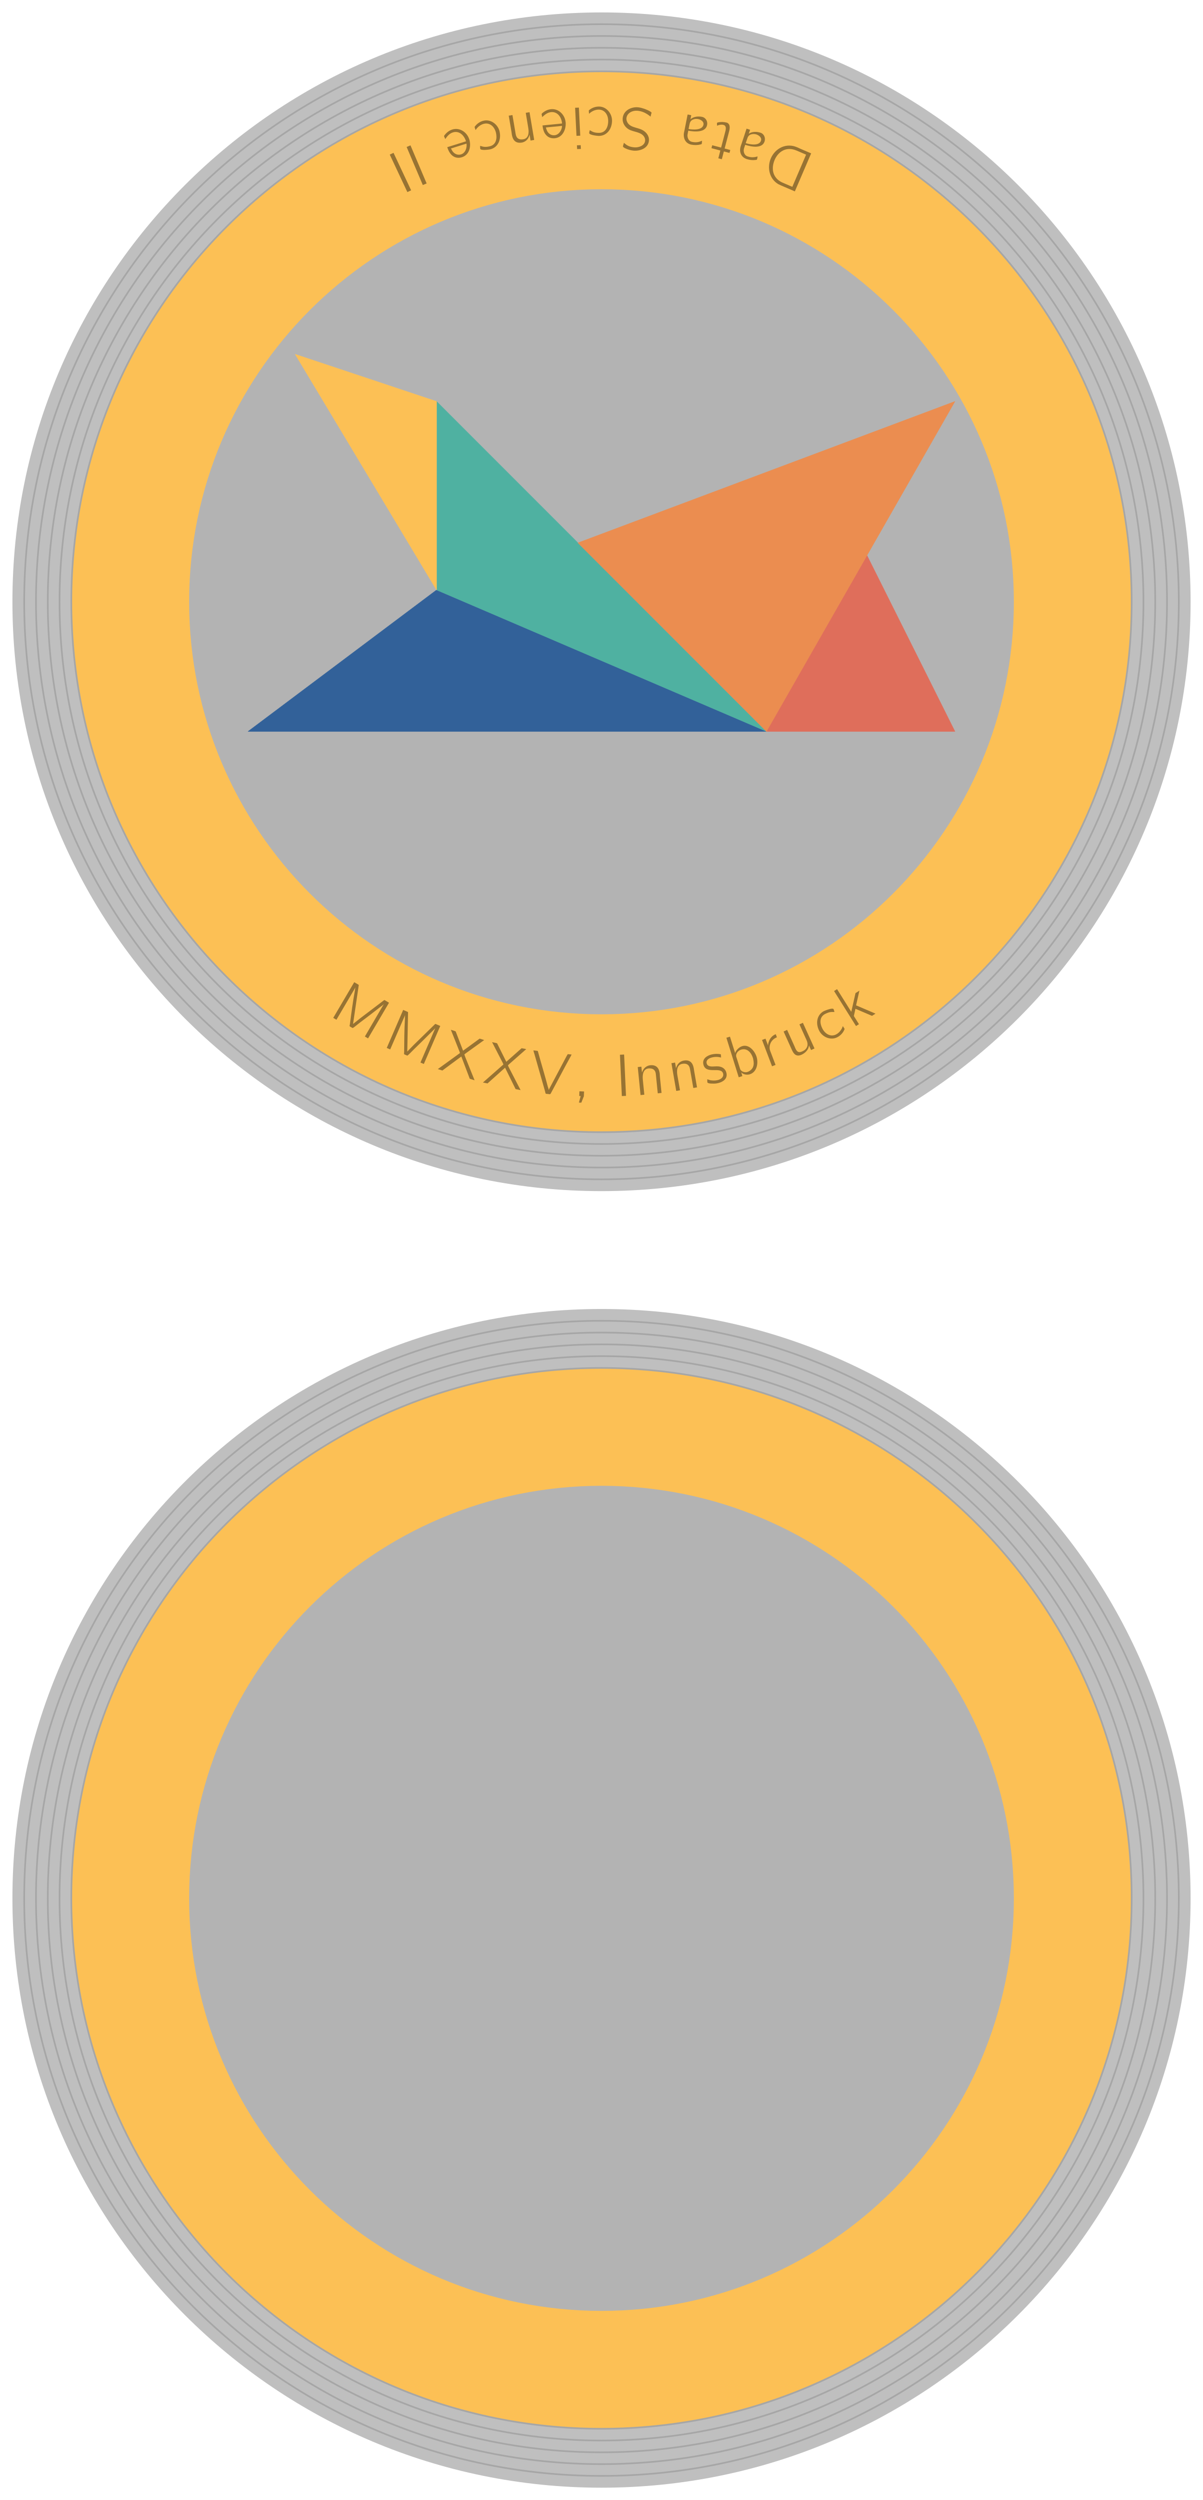 <?xml version="1.0" encoding="UTF-8"?>
<svg xmlns="http://www.w3.org/2000/svg" xmlns:xlink="http://www.w3.org/1999/xlink" width="289.442pt" height="601.253pt" viewBox="0 0 289.442 601.253">
<defs>
<g>
<g id="glyph-0-0">
<path d="M -5.219 8.609 L -1.297 -0.531 L -3.953 -1.672 C -4.188 -1.781 -4.438 -1.906 -4.688 -2 C -5.859 -2.516 -7.156 -2.547 -8.328 -2.047 C -9.547 -1.531 -10.484 -0.531 -11 0.672 C -11.891 2.766 -11.453 5.5 -9.25 6.844 C -8.984 6.984 -8.688 7.109 -8.422 7.234 Z M -2.516 -0.219 L -5.828 7.516 L -8.047 6.562 C -8.859 6.219 -9.531 5.734 -9.984 5 C -10.734 3.812 -10.625 2.328 -10.094 1.062 C -9.281 -0.828 -7.406 -2.328 -4.75 -1.188 Z M -2.516 -0.219 "/>
</g>
<g id="glyph-1-0">
<path d="M -2.922 4.875 C -3.188 4.922 -3.469 5.031 -3.75 5.047 C -4.219 5.109 -4.719 5.062 -5.188 4.906 L -5.359 4.859 C -6 4.641 -6.281 4 -6.266 3.359 C -6.25 3.125 -6.188 2.906 -6.109 2.688 L -5.906 2.078 C -4.469 2.547 -1.844 3.078 -1.25 1.281 C -0.984 0.469 -1.312 -0.531 -2.219 -0.828 C -3.109 -1.125 -4.219 -1.141 -5.047 -0.594 L -4.734 -1.531 L -5.578 -1.812 L -6.766 1.781 C -6.828 1.984 -6.922 2.188 -6.984 2.406 C -7.328 3.422 -7.141 4.875 -5.719 5.438 L -5.578 5.5 C -4.844 5.734 -4.141 5.812 -3.406 5.719 C -3.281 5.688 -3.109 5.719 -3.062 5.578 C -2.984 5.375 -2.969 5.109 -2.922 4.875 Z M -5.781 1.672 L -5.438 0.672 C -5.281 0.141 -5.062 -0.297 -4.359 -0.469 C -3.984 -0.547 -3.594 -0.531 -3.219 -0.422 C -2.625 -0.219 -1.859 0.328 -2.109 1.094 C -2.531 2.375 -4.672 2.031 -5.781 1.672 Z M -5.781 1.672 "/>
</g>
<g id="glyph-2-0">
<path d="M -3.812 8.016 L -3.328 6.141 L -1.969 6.5 L -1.781 5.797 L -3.141 5.438 L -2.078 1.391 C -1.891 0.688 -1.703 -0.375 -2.547 -0.766 L -2.672 -0.797 C -3.344 -0.969 -4.062 -1 -4.766 -0.828 C -4.828 -0.797 -4.953 -0.797 -4.969 -0.703 C -4.984 -0.656 -4.984 -0.578 -4.984 -0.547 C -4.969 -0.375 -4.969 -0.203 -4.969 -0.047 L -4.578 -0.188 C -4.219 -0.297 -3.797 -0.344 -3.438 -0.25 C -2.734 -0.062 -2.781 0.641 -2.984 1.391 L -3.984 5.219 L -6.125 4.656 L -6.312 5.359 L -4.172 5.922 L -4.656 7.797 Z M -3.812 8.016 "/>
</g>
<g id="glyph-3-0">
<path d="M -2.297 5.203 C -2.562 5.281 -2.812 5.422 -3.109 5.484 C -3.562 5.594 -4.062 5.594 -4.547 5.5 L -4.719 5.469 C -5.391 5.328 -5.734 4.734 -5.797 4.109 C -5.828 3.875 -5.781 3.641 -5.734 3.422 L -5.609 2.781 C -4.125 3.062 -1.438 3.281 -1.078 1.422 C -0.906 0.578 -1.359 -0.359 -2.312 -0.547 C -3.234 -0.734 -4.328 -0.609 -5.078 0.031 L -4.891 -0.938 L -5.766 -1.109 L -6.5 2.594 C -6.531 2.812 -6.594 3.031 -6.641 3.25 C -6.844 4.297 -6.5 5.719 -5.016 6.109 L -4.859 6.141 C -4.109 6.281 -3.391 6.281 -2.672 6.094 C -2.547 6.047 -2.391 6.047 -2.359 5.922 C -2.312 5.703 -2.328 5.438 -2.297 5.203 Z M -5.531 2.375 L -5.328 1.328 C -5.219 0.797 -5.062 0.328 -4.391 0.078 C -4.031 -0.062 -3.641 -0.094 -3.25 -0.016 C -2.641 0.094 -1.797 0.562 -1.953 1.344 C -2.219 2.672 -4.375 2.594 -5.531 2.375 Z M -5.531 2.375 "/>
</g>
<g id="glyph-4-0">
<path d="M -0.969 1.703 C -0.922 1.469 -0.875 1.25 -0.812 1.031 C -0.797 0.953 -0.734 0.875 -0.734 0.781 C -0.719 0.531 -2.109 -0.109 -2.859 -0.297 C -3.219 -0.422 -3.656 -0.516 -4.078 -0.547 C -5.578 -0.656 -7.547 0.188 -7.688 2.156 C -7.766 3.25 -7.109 4.266 -6.188 4.781 C -4.984 5.469 -2.922 5.359 -2.359 6.875 C -2.297 7.062 -2.266 7.266 -2.281 7.469 C -2.359 8.688 -3.812 9.172 -4.859 9.094 C -5.406 9.047 -5.984 8.938 -6.469 8.672 C -6.812 8.5 -7.094 8.234 -7.391 8 C -7.438 8.312 -7.594 8.594 -7.609 8.875 C -7.625 9.141 -6.594 9.562 -6.031 9.703 C -5.703 9.797 -5.344 9.859 -4.984 9.891 C -3.625 9.984 -1.5 9.406 -1.359 7.422 C -1.281 6.266 -2.094 5.328 -3.062 4.859 C -4.281 4.266 -6.094 4.312 -6.656 2.844 C -6.766 2.594 -6.797 2.344 -6.781 2.078 L -6.766 1.984 C -6.562 0.781 -5.297 0.203 -4.188 0.281 C -2.953 0.375 -1.969 0.891 -0.969 1.703 Z M -0.969 1.703 "/>
</g>
<g id="glyph-5-0">
<path d="M -6.203 1.625 C -6.031 1.5 -5.906 1.359 -5.75 1.25 C -5.203 0.875 -4.547 0.625 -3.875 0.625 C -2.531 0.625 -1.594 1.75 -1.594 3.391 C -1.594 4.625 -2.109 6.219 -3.812 6.219 C -4.5 6.219 -5.141 6.125 -5.766 5.719 C -5.859 5.688 -5.953 5.609 -6.047 5.578 C -6.062 5.812 -6.172 6.047 -6.172 6.266 C -6.156 6.766 -4.078 6.953 -3.859 6.953 C -1.844 6.953 -0.672 5.203 -0.672 3.266 C -0.672 1.578 -2 -0.109 -3.812 -0.109 C -4.641 -0.109 -5.453 0.172 -6.062 0.656 C -6.156 0.734 -6.266 0.781 -6.266 0.922 C -6.266 1.141 -6.203 1.391 -6.203 1.625 Z M -6.203 1.625 "/>
</g>
<g id="glyph-6-0">
<path d="M -0.812 6.828 L -1.141 0.078 L -2.047 0.109 L -1.719 6.859 Z M -0.656 10.016 L -0.703 9.109 L -1.609 9.141 L -1.562 10.047 Z M -0.656 10.016 "/>
</g>
<g id="glyph-7-0">
<path d="M -5.922 2.188 C -5.281 1.594 -4.703 1.078 -3.766 0.984 C -2.266 0.844 -1.281 2.141 -1.141 3.719 L -5.844 4.188 C -5.75 5.125 -5.484 6.125 -4.719 6.75 C -4.234 7.172 -3.547 7.328 -2.891 7.266 C -0.938 7.078 -0.125 5.031 -0.281 3.391 L -0.297 3.328 C -0.484 1.641 -1.938 0.094 -3.797 0.281 C -4.625 0.359 -5.297 0.719 -5.906 1.234 C -5.969 1.328 -6.078 1.391 -6.062 1.516 C -6.062 1.562 -6.047 1.609 -6.016 1.656 C -5.984 1.828 -5.953 2.016 -5.922 2.188 Z M -1.141 4.297 C -1.172 5.281 -1.875 6.453 -2.953 6.547 C -3.844 6.641 -4.578 6.047 -4.859 5.234 C -4.938 5.062 -4.969 4.859 -5.031 4.672 Z M -1.141 4.297 "/>
</g>
<g id="glyph-8-0">
<path d="M -1.125 5.625 L -0.891 7.031 L -0.016 6.875 L -1.141 0.203 L -2.047 0.359 L -1.453 3.922 C -1.281 4.859 -1.203 6.484 -2.625 6.719 C -3.078 6.797 -3.656 6.781 -4.016 6.438 C -4.328 6.156 -4.422 5.766 -4.5 5.344 C -4.531 5.125 -4.562 4.922 -4.594 4.75 L -5.25 0.891 L -6.141 1.047 L -5.484 4.922 C -5.453 5.125 -5.422 5.375 -5.391 5.609 C -5.203 6.703 -4.672 7.781 -3 7.516 C -2.297 7.391 -1.688 6.938 -1.375 6.297 C -1.281 6.094 -1.156 5.844 -1.125 5.625 Z M -1.125 5.625 "/>
</g>
<g id="glyph-9-0">
<path d="M -5.656 3.031 C -5.516 2.859 -5.438 2.703 -5.297 2.562 C -4.859 2.062 -4.281 1.672 -3.625 1.516 C -2.328 1.203 -1.141 2.078 -0.75 3.672 C -0.469 4.875 -0.594 6.547 -2.25 6.938 C -2.922 7.094 -3.562 7.156 -4.266 6.906 C -4.375 6.906 -4.469 6.844 -4.578 6.828 C -4.531 7.078 -4.594 7.312 -4.531 7.531 C -4.422 8.016 -2.359 7.719 -2.141 7.672 C -0.188 7.203 0.562 5.219 0.109 3.328 C -0.281 1.688 -1.969 0.359 -3.734 0.781 C -4.547 0.969 -5.25 1.453 -5.734 2.062 C -5.812 2.156 -5.906 2.234 -5.875 2.359 C -5.828 2.578 -5.703 2.812 -5.656 3.031 Z M -5.656 3.031 "/>
</g>
<g id="glyph-10-0">
<path d="M -5.359 3.328 C -4.859 2.625 -4.375 2 -3.484 1.719 C -2.047 1.281 -0.828 2.359 -0.359 3.875 L -4.875 5.281 C -4.594 6.172 -4.125 7.109 -3.25 7.578 C -2.688 7.875 -1.984 7.906 -1.359 7.703 C 0.531 7.125 0.906 4.969 0.422 3.375 L 0.391 3.312 C -0.141 1.688 -1.875 0.484 -3.656 1.031 C -4.453 1.281 -5.047 1.781 -5.547 2.406 C -5.578 2.516 -5.672 2.609 -5.625 2.719 C -5.625 2.766 -5.594 2.797 -5.562 2.844 C -5.5 3 -5.422 3.188 -5.359 3.328 Z M -0.25 4.422 C -0.078 5.422 -0.531 6.703 -1.562 7.016 C -2.406 7.281 -3.266 6.859 -3.703 6.109 C -3.797 5.953 -3.875 5.75 -3.984 5.594 Z M -0.25 4.422 "/>
</g>
<g id="glyph-11-0">
<path d="M 2.594 9.719 L -1.297 0.562 L -2.219 0.953 L 1.672 10.109 Z M 2.594 9.719 "/>
</g>
<g id="glyph-12-0">
<path d="M 2.969 9.625 L -1.266 0.609 L -2.172 1.031 L 2.062 10.047 Z M 2.969 9.625 "/>
</g>
<g id="glyph-13-0">
<path d="M 6.328 -7.844 L 1.281 0.734 L 2.047 1.188 L 6.625 -6.594 C 6.547 -6.312 6.5 -6.016 6.469 -5.719 C 5.984 -3.078 5.641 -0.422 5.297 2.219 L 5.219 2.578 C 5.219 2.672 5.188 2.734 5.328 2.828 L 5.922 3.172 C 6.031 3.25 7.141 2.297 7.734 1.844 C 9.391 0.609 11 -0.625 12.609 -1.891 C 12.906 -2.094 13.203 -2.312 13.453 -2.578 L 8.891 5.219 L 9.656 5.672 L 14.703 -2.906 L 13.672 -3.516 L 13.547 -3.547 L 7.844 0.781 L 6.047 2.203 L 7.422 -7.156 L 7.344 -7.25 Z M 6.328 -7.844 "/>
</g>
<g id="glyph-14-0">
<path d="M 5.297 -8.578 L 1.344 0.562 L 2.172 0.922 L 5.766 -7.359 C 5.703 -7.078 5.719 -6.766 5.719 -6.484 C 5.562 -3.812 5.547 -1.125 5.531 1.531 L 5.5 1.906 C 5.516 2.016 5.484 2.078 5.641 2.141 L 6.266 2.406 C 6.391 2.469 7.375 1.391 7.922 0.859 C 9.391 -0.578 10.844 -1.984 12.281 -3.438 C 12.531 -3.688 12.812 -3.938 13.031 -4.219 L 9.453 4.078 L 10.266 4.422 L 14.219 -4.719 L 13.125 -5.188 L 13 -5.203 L 7.875 -0.203 L 6.281 1.438 L 6.469 -8.031 L 6.375 -8.109 Z M 5.297 -8.578 "/>
</g>
<g id="glyph-15-0">
<path d="M 3.344 -9.406 L 5.406 -4.203 L 5.531 -3.812 L 0.203 0.047 L 1.297 0.391 L 5.859 -2.984 L 7.891 2.375 L 9.047 2.734 L 6.734 -3.031 L 6.594 -3.484 L 6.906 -3.734 L 11.359 -6.938 L 10.266 -7.281 L 6.281 -4.375 L 4.5 -9.016 L 4.156 -9.156 Z M 3.344 -9.406 "/>
</g>
<g id="glyph-16-0">
<path d="M 2.422 -9.672 L 4.984 -4.703 L 5.156 -4.312 L 0.219 0.031 L 1.328 0.25 L 5.547 -3.531 L 8.078 1.609 L 9.281 1.859 L 6.422 -3.672 L 6.234 -4.094 L 6.531 -4.391 L 10.641 -8 L 9.531 -8.219 L 5.844 -4.953 L 3.625 -9.406 L 3.266 -9.5 Z M 2.422 -9.672 "/>
</g>
<g id="glyph-17-0">
<path d="M 1.281 -9.891 C 1.328 -9.562 1.453 -9.266 1.547 -8.938 C 2.234 -6.609 2.859 -4.266 3.547 -1.938 L 4.078 -0.062 C 4.109 0.125 4.203 0.516 4.281 0.547 L 5.062 0.625 C 5.094 0.625 5.141 0.656 5.203 0.656 C 5.422 0.672 5.547 0.266 5.672 0.062 C 7.125 -2.609 8.531 -5.359 10.016 -8.031 C 10.156 -8.328 10.344 -8.594 10.469 -8.891 L 9.547 -8.984 L 9.25 -8.484 L 4.969 -0.406 L 4.938 -0.422 C 4.938 -0.672 4.828 -0.922 4.75 -1.156 C 4.031 -3.922 3.172 -6.672 2.422 -9.438 C 2.375 -9.578 2.391 -9.766 2.203 -9.781 Z M 1.281 -9.891 "/>
</g>
<g id="glyph-18-0">
<path d="M 1.578 -1.078 L 1.531 0.047 L 1.875 0.062 L 1.453 1.641 L 2.031 1.656 L 2.641 0.109 L 2.688 -1.031 Z M 1.578 -1.078 "/>
</g>
<g id="glyph-19-0">
<path d="M 0.953 -10.016 L 1.406 -0.078 L 2.406 -0.125 L 1.953 -10.062 Z M 0.953 -10.016 "/>
</g>
<g id="glyph-20-0">
<path d="M 1.5 -5.531 L 1.359 -6.953 L 0.484 -6.859 L 1.156 -0.125 L 2.062 -0.219 L 1.703 -3.812 C 1.609 -4.766 1.641 -6.375 3.078 -6.531 C 3.547 -6.562 4.094 -6.516 4.422 -6.156 C 4.734 -5.859 4.812 -5.453 4.844 -5.047 C 4.875 -4.828 4.891 -4.625 4.906 -4.438 L 5.297 -0.547 L 6.203 -0.641 L 5.812 -4.547 C 5.797 -4.766 5.781 -5.016 5.766 -5.25 C 5.656 -6.344 5.172 -7.453 3.5 -7.297 C 2.781 -7.219 2.156 -6.812 1.781 -6.188 C 1.672 -5.984 1.547 -5.75 1.5 -5.531 Z M 1.5 -5.531 "/>
</g>
<g id="glyph-21-0">
<path d="M 1.094 -5.625 L 0.859 -7.031 L -0.016 -6.891 L 1.141 -0.219 L 2.047 -0.375 L 1.422 -3.938 C 1.266 -4.875 1.172 -6.484 2.578 -6.734 C 3.047 -6.812 3.609 -6.797 3.969 -6.469 C 4.297 -6.188 4.406 -5.781 4.469 -5.375 C 4.516 -5.156 4.547 -4.953 4.578 -4.766 L 5.25 -0.922 L 6.141 -1.078 L 5.469 -4.938 C 5.422 -5.156 5.406 -5.406 5.359 -5.641 C 5.172 -6.734 4.609 -7.812 2.953 -7.516 C 2.25 -7.391 1.656 -6.953 1.328 -6.297 C 1.234 -6.109 1.125 -5.859 1.094 -5.625 Z M 1.094 -5.625 "/>
</g>
<g id="glyph-22-0">
<path d="M 0.219 -1.484 C 0.25 -1.25 0.203 -0.984 0.266 -0.75 C 0.359 -0.375 1.969 -0.469 2.141 -0.469 C 2.406 -0.484 2.656 -0.547 2.938 -0.609 C 3.953 -0.859 5.188 -1.594 4.828 -3.062 C 4.594 -4.031 3.812 -4.516 2.938 -4.594 C 2.641 -4.625 2.344 -4.609 2.047 -4.594 C 1.391 -4.562 0.297 -4.438 0.078 -5.344 C -0.109 -6.125 0.609 -6.562 1.297 -6.734 L 1.547 -6.797 C 2.078 -6.906 2.703 -6.922 3.234 -6.797 C 3.328 -6.781 3.453 -6.734 3.547 -6.734 L 3.5 -7.5 C 2.734 -7.672 2.016 -7.641 1.266 -7.469 C 0.203 -7.203 -1.047 -6.484 -0.703 -5.047 C -0.094 -2.531 3.594 -4.719 4.047 -2.844 C 4.234 -2.016 3.484 -1.484 2.766 -1.312 C 2.156 -1.156 1.516 -1.172 0.922 -1.281 C 0.672 -1.344 0.469 -1.453 0.219 -1.484 Z M 0.219 -1.484 "/>
</g>
<g id="glyph-23-0">
<path d="M -1.859 -9.859 L 1.109 -0.359 L 1.984 -0.641 L 1.719 -1.547 C 2.25 -0.953 3.203 -0.891 3.781 -1.078 C 5.484 -1.609 5.875 -3.734 5.406 -5.281 C 4.953 -6.703 3.578 -8.344 1.953 -7.844 C 1.188 -7.609 0.406 -6.828 0.25 -6.172 L -1 -10.125 Z M 4.594 -4.703 C 4.734 -4.062 4.797 -3.422 4.531 -2.781 C 4.281 -2.234 3.734 -1.797 3.172 -1.625 C 2.578 -1.438 1.641 -1.719 1.438 -2.375 L 0.703 -4.719 C 0.656 -4.875 0.578 -5.047 0.531 -5.234 C 0.281 -6.016 0.984 -6.797 1.672 -7 C 3.25 -7.484 4.188 -6.109 4.531 -4.984 C 4.562 -4.891 4.594 -4.812 4.594 -4.703 Z M 4.594 -4.703 "/>
</g>
<g id="glyph-24-0">
<path d="M 0.141 -5.375 L -0.5 -7.062 L -1.328 -6.75 L 1.078 -0.422 L 1.922 -0.75 L 0.656 -4.078 C 0.156 -5.359 0.844 -6.859 2.25 -7.391 L 1.969 -8.141 C 1.109 -7.812 0.5 -7.078 0.25 -6.172 C 0.172 -5.938 0.109 -5.656 0.141 -5.375 Z M 0.141 -5.375 "/>
</g>
<g id="glyph-25-0">
<path d="M -1.75 -6.656 L 0.25 -2.219 C 0.438 -1.828 0.625 -1.453 0.953 -1.172 C 1.438 -0.766 2.031 -0.828 2.578 -1.078 C 3.453 -1.469 4.328 -2.344 4.344 -3.328 L 4.859 -2.203 L 5.688 -2.578 L 2.891 -8.75 L 2.062 -8.375 L 3.484 -5.219 C 3.578 -5.016 3.672 -4.828 3.75 -4.641 C 3.984 -4.125 4.109 -3.547 3.922 -3.031 C 3.734 -2.5 3.328 -2.141 2.844 -1.922 C 2.172 -1.625 1.609 -1.438 1.078 -2.609 C 0.984 -2.812 0.922 -3.016 0.828 -3.203 L -0.906 -7.047 Z M -1.75 -6.656 "/>
</g>
<g id="glyph-26-0">
<path d="M 4.703 -4.375 C 4.609 -4.188 4.562 -4 4.469 -3.812 C 4.156 -3.234 3.703 -2.703 3.109 -2.391 C 1.938 -1.75 0.578 -2.297 -0.203 -3.734 C -0.781 -4.828 -1.094 -6.469 0.406 -7.281 C 1.016 -7.594 1.625 -7.828 2.375 -7.766 C 2.469 -7.797 2.594 -7.766 2.688 -7.766 C 2.594 -8 2.578 -8.25 2.469 -8.438 C 2.234 -8.875 0.312 -8.062 0.109 -7.969 C -1.656 -7 -1.875 -4.891 -0.953 -3.188 C -0.156 -1.703 1.812 -0.859 3.406 -1.719 C 4.141 -2.109 4.719 -2.734 5.031 -3.453 C 5.078 -3.562 5.141 -3.656 5.078 -3.781 C 4.969 -3.969 4.812 -4.156 4.703 -4.375 Z M 4.703 -4.375 "/>
</g>
<g id="glyph-27-0">
<path d="M -4.297 -9.062 L 0.984 -0.641 L 1.688 -1.094 L 0.562 -2.891 L 0.469 -3.078 L 0.844 -4.797 L 4.828 -3.094 L 5.672 -3.625 L 1 -5.625 L 1.797 -9.156 L 0.859 -8.562 L -0.156 -4.062 L -3.578 -9.516 Z M -4.297 -9.062 "/>
</g>
</g>
<clipPath id="clip-0">
<path clip-rule="nonzero" d="M 0 0 L 289.441 0 L 289.441 290 L 0 290 Z M 0 0 "/>
</clipPath>
<clipPath id="clip-1">
<path clip-rule="nonzero" d="M 0 312 L 289.441 312 L 289.441 601.254 L 0 601.254 Z M 0 312 "/>
</clipPath>
</defs>
<path fill-rule="nonzero" fill="rgb(75%, 75%, 75%)" fill-opacity="1" d="M 286.457 144.723 C 286.457 66.441 223 2.988 144.723 2.988 C 66.441 2.988 2.988 66.441 2.988 144.723 C 2.988 223 66.441 286.457 144.723 286.457 C 223 286.457 286.457 223 286.457 144.723 Z M 286.457 144.723 "/>
<path fill-rule="nonzero" fill="rgb(70%, 70%, 70%)" fill-opacity="1" d="M 272.281 144.723 C 272.281 74.27 215.172 17.16 144.723 17.16 C 74.27 17.16 17.16 74.27 17.16 144.723 C 17.16 215.172 74.27 272.281 144.723 272.281 C 215.172 272.281 272.281 215.172 272.281 144.723 Z M 272.281 144.723 "/>
<path fill-rule="evenodd" fill="rgb(98.824%, 75.293%, 33.333%)" fill-opacity="1" d="M 272.281 144.723 C 272.281 74.27 215.172 17.16 144.723 17.16 C 74.27 17.16 17.16 74.27 17.16 144.723 C 17.16 215.172 74.27 272.281 144.723 272.281 C 215.172 272.281 272.281 215.172 272.281 144.723 Z M 243.934 144.723 C 243.934 89.926 199.516 45.508 144.723 45.508 C 89.926 45.508 45.508 89.926 45.508 144.723 C 45.508 199.516 89.926 243.934 144.723 243.934 C 199.516 243.934 243.934 199.516 243.934 144.723 Z M 243.934 144.723 "/>
<path fill="none" stroke-width="0.399" stroke-linecap="butt" stroke-linejoin="miter" stroke="rgb(64.999%, 64.999%, 64.999%)" stroke-opacity="1" stroke-miterlimit="10" d="M 127.56 -0.002 C 127.56 70.451 70.451 127.561 0.002 127.561 C -70.451 127.561 -127.561 70.451 -127.561 -0.002 C -127.561 -70.451 -70.451 -127.56 0.002 -127.56 C 70.451 -127.56 127.56 -70.451 127.56 -0.002 Z M 127.56 -0.002 " transform="matrix(1, 0, 0, -1, 144.721, 144.721)"/>
<path fill="none" stroke-width="0.399" stroke-linecap="butt" stroke-linejoin="miter" stroke="rgb(64.999%, 64.999%, 64.999%)" stroke-opacity="1" stroke-miterlimit="10" d="M 130.396 -0.002 C 130.396 72.018 72.017 130.397 0.002 130.397 C -72.018 130.397 -130.397 72.018 -130.397 -0.002 C -130.397 -72.017 -72.018 -130.396 0.002 -130.396 C 72.017 -130.396 130.396 -72.017 130.396 -0.002 Z M 130.396 -0.002 " transform="matrix(1, 0, 0, -1, 144.721, 144.721)"/>
<path fill="none" stroke-width="0.399" stroke-linecap="butt" stroke-linejoin="miter" stroke="rgb(64.999%, 64.999%, 64.999%)" stroke-opacity="1" stroke-miterlimit="10" d="M 133.228 -0.002 C 133.228 73.58 73.58 133.229 0.002 133.229 C -73.58 133.229 -133.229 73.58 -133.229 -0.002 C -133.229 -73.58 -73.58 -133.228 0.002 -133.228 C 73.58 -133.228 133.228 -73.58 133.228 -0.002 Z M 133.228 -0.002 " transform="matrix(1, 0, 0, -1, 144.721, 144.721)"/>
<path fill="none" stroke-width="0.399" stroke-linecap="butt" stroke-linejoin="miter" stroke="rgb(64.999%, 64.999%, 64.999%)" stroke-opacity="1" stroke-miterlimit="10" d="M 136.064 -0.002 C 136.064 75.147 75.146 136.065 0.002 136.065 C -75.147 136.065 -136.065 75.147 -136.065 -0.002 C -136.065 -75.146 -75.147 -136.064 0.002 -136.064 C 75.146 -136.064 136.064 -75.146 136.064 -0.002 Z M 136.064 -0.002 " transform="matrix(1, 0, 0, -1, 144.721, 144.721)"/>
<g clip-path="url(#clip-0)">
<path fill="none" stroke-width="0.399" stroke-linecap="butt" stroke-linejoin="miter" stroke="rgb(64.999%, 64.999%, 64.999%)" stroke-opacity="1" stroke-miterlimit="10" d="M 138.9 -0.002 C 138.9 76.713 76.713 138.901 0.002 138.901 C -76.713 138.901 -138.901 76.713 -138.901 -0.002 C -138.901 -76.713 -76.713 -138.9 0.002 -138.9 C 76.713 -138.9 138.9 -76.713 138.9 -0.002 Z M 138.9 -0.002 " transform="matrix(1, 0, 0, -1, 144.721, 144.721)"/>
</g>
<path fill-rule="nonzero" fill="rgb(19.608%, 38.039%, 59.999%)" fill-opacity="1" stroke-width="0.199" stroke-linecap="round" stroke-linejoin="round" stroke="rgb(19.608%, 38.039%, 59.999%)" stroke-opacity="1" stroke-miterlimit="10" d="M -0.003 -0.004 L -311.82 -0.004 L -198.431 85.045 Z M -0.003 -0.004 " transform="matrix(0.4, 0, 0, -0.4, 184.408, 175.901)"/>
<path fill-rule="nonzero" fill="rgb(30.98%, 69.411%, 63.135%)" fill-opacity="1" stroke-width="0.199" stroke-linecap="round" stroke-linejoin="round" stroke="rgb(30.98%, 69.411%, 63.135%)" stroke-opacity="1" stroke-miterlimit="10" d="M -0.003 -0.004 L -198.431 85.045 L -198.431 198.424 Z M -0.003 -0.004 " transform="matrix(0.4, 0, 0, -0.4, 184.408, 175.901)"/>
<path fill-rule="nonzero" fill="rgb(98.824%, 75.293%, 33.333%)" fill-opacity="1" stroke-width="0.199" stroke-linecap="round" stroke-linejoin="round" stroke="rgb(98.824%, 75.293%, 33.333%)" stroke-opacity="1" stroke-miterlimit="10" d="M -198.431 85.045 L -198.431 198.424 L -283.47 226.773 Z M -198.431 85.045 " transform="matrix(0.4, 0, 0, -0.4, 184.408, 175.901)"/>
<path fill-rule="nonzero" fill="rgb(87.45%, 43.137%, 35.686%)" fill-opacity="1" stroke-width="0.199" stroke-linecap="round" stroke-linejoin="round" stroke="rgb(87.45%, 43.137%, 35.686%)" stroke-opacity="1" stroke-miterlimit="10" d="M -0.003 -0.004 L 56.696 113.385 L 113.385 -0.004 Z M -0.003 -0.004 " transform="matrix(0.4, 0, 0, -0.4, 184.408, 175.901)"/>
<path fill-rule="nonzero" fill="rgb(92.157%, 55.292%, 31.374%)" fill-opacity="1" stroke-width="0.199" stroke-linecap="round" stroke-linejoin="round" stroke="rgb(92.157%, 55.292%, 31.374%)" stroke-opacity="1" stroke-miterlimit="10" d="M -0.003 -0.004 L -113.392 113.385 L 113.385 198.424 Z M -0.003 -0.004 " transform="matrix(0.4, 0, 0, -0.4, 184.408, 175.901)"/>
<g fill="rgb(59.296%, 45.177%, 20%)" fill-opacity="1">
<use xlink:href="#glyph-0-0" x="196.46" y="37.416"/>
</g>
<g fill="rgb(59.296%, 45.177%, 20%)" fill-opacity="1">
<use xlink:href="#glyph-1-0" x="185.201" y="32.749"/>
</g>
<g fill="rgb(59.296%, 45.177%, 20%)" fill-opacity="1">
<use xlink:href="#glyph-2-0" x="177.485" y="30.277"/>
</g>
<g fill="rgb(59.296%, 45.177%, 20%)" fill-opacity="1">
<use xlink:href="#glyph-3-0" x="171.205" y="28.647"/>
</g>
<g fill="rgb(59.296%, 45.177%, 20%)" fill-opacity="1">
<use xlink:href="#glyph-4-0" x="157.497" y="26.344"/>
</g>
<g fill="rgb(59.296%, 45.177%, 20%)" fill-opacity="1">
<use xlink:href="#glyph-5-0" x="147.927" y="25.734"/>
</g>
<g fill="rgb(59.296%, 45.177%, 20%)" fill-opacity="1">
<use xlink:href="#glyph-6-0" x="140.42" y="25.804"/>
</g>
<g fill="rgb(59.296%, 45.177%, 20%)" fill-opacity="1">
<use xlink:href="#glyph-7-0" x="136.373" y="25.979"/>
</g>
<g fill="rgb(59.296%, 45.177%, 20%)" fill-opacity="1">
<use xlink:href="#glyph-8-0" x="128.544" y="26.773"/>
</g>
<g fill="rgb(59.296%, 45.177%, 20%)" fill-opacity="1">
<use xlink:href="#glyph-9-0" x="120.078" y="28.249"/>
</g>
<g fill="rgb(59.296%, 45.177%, 20%)" fill-opacity="1">
<use xlink:href="#glyph-10-0" x="112.484" y="30.113"/>
</g>
<g fill="rgb(59.296%, 45.177%, 20%)" fill-opacity="1">
<use xlink:href="#glyph-11-0" x="100.057" y="34.394"/>
</g>
<g fill="rgb(59.296%, 45.177%, 20%)" fill-opacity="1">
<use xlink:href="#glyph-12-0" x="95.949" y="36.147"/>
</g>
<g fill="rgb(59.296%, 45.177%, 20%)" fill-opacity="1">
<use xlink:href="#glyph-13-0" x="78.897" y="244.053"/>
</g>
<g fill="rgb(59.296%, 45.177%, 20%)" fill-opacity="1">
<use xlink:href="#glyph-14-0" x="91.709" y="251.456"/>
</g>
<g fill="rgb(59.296%, 45.177%, 20%)" fill-opacity="1">
<use xlink:href="#glyph-15-0" x="105.135" y="257.061"/>
</g>
<g fill="rgb(59.296%, 45.177%, 20%)" fill-opacity="1">
<use xlink:href="#glyph-16-0" x="115.972" y="260.305"/>
</g>
<g fill="rgb(59.296%, 45.177%, 20%)" fill-opacity="1">
<use xlink:href="#glyph-17-0" x="127.057" y="262.499"/>
</g>
<g fill="rgb(59.296%, 45.177%, 20%)" fill-opacity="1">
<use xlink:href="#glyph-18-0" x="137.835" y="263.526"/>
</g>
<g fill="rgb(59.296%, 45.177%, 20%)" fill-opacity="1">
<use xlink:href="#glyph-19-0" x="148.209" y="263.669"/>
</g>
<g fill="rgb(59.296%, 45.177%, 20%)" fill-opacity="1">
<use xlink:href="#glyph-20-0" x="152.961" y="263.48"/>
</g>
<g fill="rgb(59.296%, 45.177%, 20%)" fill-opacity="1">
<use xlink:href="#glyph-21-0" x="161.562" y="262.578"/>
</g>
<g fill="rgb(59.296%, 45.177%, 20%)" fill-opacity="1">
<use xlink:href="#glyph-22-0" x="169.942" y="261.058"/>
</g>
<g fill="rgb(59.296%, 45.177%, 20%)" fill-opacity="1">
<use xlink:href="#glyph-23-0" x="176.627" y="259.433"/>
</g>
<g fill="rgb(59.296%, 45.177%, 20%)" fill-opacity="1">
<use xlink:href="#glyph-24-0" x="184.675" y="256.853"/>
</g>
<g fill="rgb(59.296%, 45.177%, 20%)" fill-opacity="1">
<use xlink:href="#glyph-25-0" x="190.284" y="254.726"/>
</g>
<g fill="rgb(59.296%, 45.177%, 20%)" fill-opacity="1">
<use xlink:href="#glyph-26-0" x="198.09" y="251.142"/>
</g>
<g fill="rgb(59.296%, 45.177%, 20%)" fill-opacity="1">
<use xlink:href="#glyph-27-0" x="204.974" y="247.399"/>
</g>
<path fill-rule="nonzero" fill="rgb(75%, 75%, 75%)" fill-opacity="1" d="M 286.457 456.535 C 286.457 378.258 223 314.801 144.723 314.801 C 66.441 314.801 2.988 378.258 2.988 456.535 C 2.988 534.816 66.441 598.27 144.723 598.27 C 223 598.27 286.457 534.816 286.457 456.535 Z M 286.457 456.535 "/>
<path fill-rule="nonzero" fill="rgb(70%, 70%, 70%)" fill-opacity="1" d="M 272.281 456.535 C 272.281 386.086 215.172 328.977 144.723 328.977 C 74.27 328.977 17.16 386.086 17.16 456.535 C 17.16 526.988 74.27 584.098 144.723 584.098 C 215.172 584.098 272.281 526.988 272.281 456.535 Z M 272.281 456.535 "/>
<path fill-rule="evenodd" fill="rgb(98.824%, 75.293%, 33.333%)" fill-opacity="1" d="M 272.281 456.535 C 272.281 386.086 215.172 328.977 144.723 328.977 C 74.27 328.977 17.16 386.086 17.16 456.535 C 17.16 526.988 74.27 584.098 144.723 584.098 C 215.172 584.098 272.281 526.988 272.281 456.535 Z M 243.934 456.535 C 243.934 401.742 199.516 357.32 144.723 357.32 C 89.926 357.32 45.508 401.742 45.508 456.535 C 45.508 511.332 89.926 555.75 144.723 555.75 C 199.516 555.75 243.934 511.332 243.934 456.535 Z M 243.934 456.535 "/>
<path fill="none" stroke-width="0.399" stroke-linecap="butt" stroke-linejoin="miter" stroke="rgb(64.999%, 64.999%, 64.999%)" stroke-opacity="1" stroke-miterlimit="10" d="M 127.56 -311.814 C 127.56 -241.365 70.451 -184.256 0.002 -184.256 C -70.451 -184.256 -127.561 -241.365 -127.561 -311.814 C -127.561 -382.267 -70.451 -439.377 0.002 -439.377 C 70.451 -439.377 127.56 -382.267 127.56 -311.814 Z M 127.56 -311.814 " transform="matrix(1, 0, 0, -1, 144.721, 144.721)"/>
<path fill="none" stroke-width="0.399" stroke-linecap="butt" stroke-linejoin="miter" stroke="rgb(64.999%, 64.999%, 64.999%)" stroke-opacity="1" stroke-miterlimit="10" d="M 130.396 -311.814 C 130.396 -239.799 72.017 -181.42 0.002 -181.42 C -72.018 -181.42 -130.397 -239.799 -130.397 -311.814 C -130.397 -383.83 -72.018 -442.209 0.002 -442.209 C 72.017 -442.209 130.396 -383.83 130.396 -311.814 Z M 130.396 -311.814 " transform="matrix(1, 0, 0, -1, 144.721, 144.721)"/>
<path fill="none" stroke-width="0.399" stroke-linecap="butt" stroke-linejoin="miter" stroke="rgb(64.999%, 64.999%, 64.999%)" stroke-opacity="1" stroke-miterlimit="10" d="M 133.228 -311.814 C 133.228 -238.232 73.58 -178.584 0.002 -178.584 C -73.58 -178.584 -133.229 -238.232 -133.229 -311.814 C -133.229 -385.396 -73.58 -445.045 0.002 -445.045 C 73.58 -445.045 133.228 -385.396 133.228 -311.814 Z M 133.228 -311.814 " transform="matrix(1, 0, 0, -1, 144.721, 144.721)"/>
<path fill="none" stroke-width="0.399" stroke-linecap="butt" stroke-linejoin="miter" stroke="rgb(64.999%, 64.999%, 64.999%)" stroke-opacity="1" stroke-miterlimit="10" d="M 136.064 -311.814 C 136.064 -236.67 75.146 -175.752 0.002 -175.752 C -75.147 -175.752 -136.065 -236.67 -136.065 -311.814 C -136.065 -386.963 -75.147 -447.881 0.002 -447.881 C 75.146 -447.881 136.064 -386.963 136.064 -311.814 Z M 136.064 -311.814 " transform="matrix(1, 0, 0, -1, 144.721, 144.721)"/>
<g clip-path="url(#clip-1)">
<path fill="none" stroke-width="0.399" stroke-linecap="butt" stroke-linejoin="miter" stroke="rgb(64.999%, 64.999%, 64.999%)" stroke-opacity="1" stroke-miterlimit="10" d="M 138.9 -311.814 C 138.9 -235.103 76.713 -172.916 0.002 -172.916 C -76.713 -172.916 -138.901 -235.103 -138.901 -311.814 C -138.901 -388.529 -76.713 -450.713 0.002 -450.713 C 76.713 -450.713 138.9 -388.529 138.9 -311.814 Z M 138.9 -311.814 " transform="matrix(1, 0, 0, -1, 144.721, 144.721)"/>
</g>
</svg>
